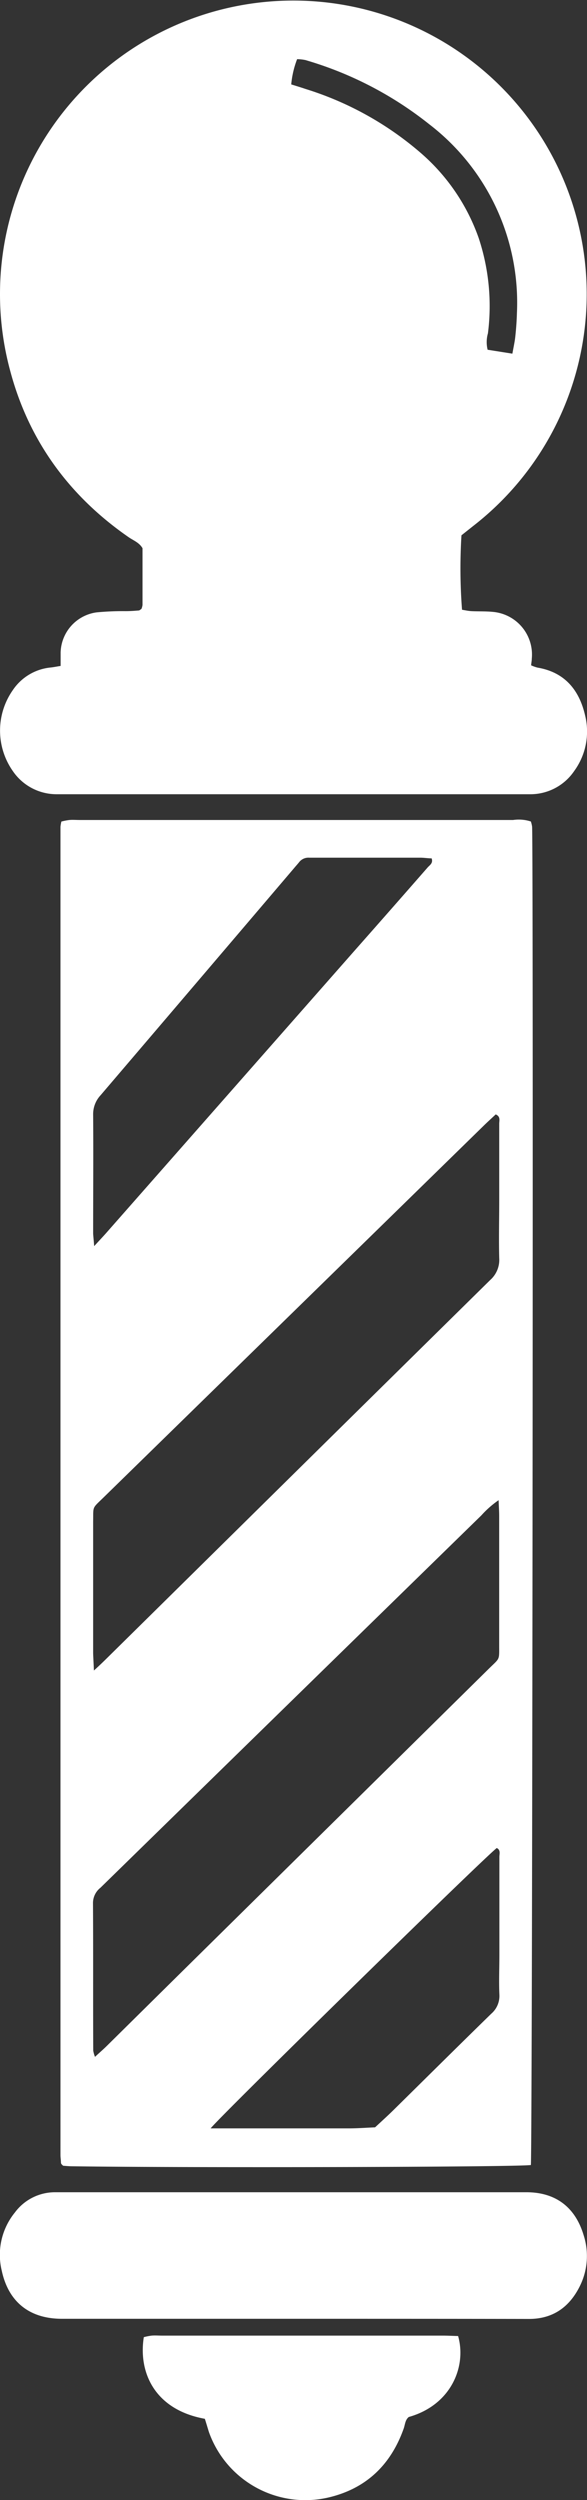 <svg id="Capa_1" data-name="Capa 1" xmlns="http://www.w3.org/2000/svg" viewBox="0 0 113.76 484.23">
    <rect x="0" y="0" width="113.76" height="484.23" fill="#333333" stroke="none"/>
    <defs>
        <style>
            .cls-1 {
                fill: #ffffff;
            }
        </style>
    </defs>
    <path class="cls-1"
        d="M302,433.22c-3.07.4-65.95.56-88.89.24-.64,0-1.28-.07-1.75-.1A3.13,3.13,0,0,1,211,433a.82.82,0,0,1-.07-.28c0-.47-.09-.94-.09-1.41l0-257.3a6.78,6.78,0,0,1,.18-1,12.34,12.34,0,0,1,1.54-.3c.66-.06,1.32,0,2,0q42,0,84,0A7.53,7.53,0,0,1,302,173a5.53,5.53,0,0,1,.24,1C302.5,178.1,302.3,431.06,302,433.22Zm-6.28-128.75a18.91,18.91,0,0,0-3.31,2.92q-29.62,28.92-59.23,57.86l-14.6,14.27a3.77,3.77,0,0,0-1.44,2.91c.06,9.54,0,19.09.05,28.64a5.72,5.72,0,0,0,.34,1.2c.89-.83,1.59-1.43,2.25-2.08l14.93-14.75q29.58-29.18,59.15-58.35c2.18-2.15,2-1.54,2-4.66q0-12.48,0-24.95C295.86,306.64,295.8,305.8,295.75,304.47Zm-78.43,33c1.1-1,1.73-1.61,2.33-2.2l41.18-40.62q16.65-16.42,33.32-32.84a5.21,5.21,0,0,0,1.75-4.22c-.1-3.77,0-7.56,0-11.34,0-4.91,0-9.83,0-14.74,0-.6.29-1.36-.68-1.78-.71.67-1.47,1.35-2.21,2.07l-21.08,20.61-52.73,51.53c-2.27,2.21-1.94,1.6-2,4.65q0,12.77,0,25.53C217.2,335,217.26,336,217.32,337.47Zm.05-82.19c1.06-1.16,1.71-1.84,2.32-2.53l48.12-54.67Q274.92,190,282,181.9c.39-.45,1.1-.81.77-1.76-.7,0-1.44-.13-2.18-.13h-20.4c-.38,0-.76,0-1.13,0a2.28,2.28,0,0,0-2,.91c-.3.37-.62.72-.92,1.08Q237.41,204,218.63,226a5.38,5.38,0,0,0-1.46,3.81c.06,7.65,0,15.3,0,23C217.2,253.35,217.28,254,217.37,255.28Zm22.57,170.84h3c7.94,0,15.89,0,23.83,0,1.69,0,3.38-.13,5.07-.2,1.17-1.09,2.37-2.17,3.51-3.29,6.33-6.24,12.64-12.5,19-18.71a4.55,4.55,0,0,0,1.58-3.72c-.11-2.54,0-5.1,0-7.65q0-9.51,0-19c0-.6.28-1.35-.51-1.73C293,373.62,241.66,423.87,239.94,426.12Z"
        transform="translate(-199.12 -13.89)" />
    <path class="cls-1"
        d="M288.55,117.57a105.59,105.59,0,0,0,.11,14.42c.56.09,1.18.23,1.81.27,1.42.07,2.84,0,4.25.15a8.3,8.3,0,0,1,7.46,9.05c0,.37-.08.74-.13,1.29a7.05,7.05,0,0,0,1.26.45c5.26.89,8.06,4.34,9.19,9.21a13,13,0,0,1-2.1,10.81,10.25,10.25,0,0,1-8.42,4.5c-.66,0-1.32,0-2,0H212.09c-.66,0-1.33,0-2,0a10.25,10.25,0,0,1-8.45-4.44,13.65,13.65,0,0,1-.06-15.69,10,10,0,0,1,7.29-4.41c.64-.06,1.28-.2,2-.31,0-.92,0-1.76,0-2.59a8.06,8.06,0,0,1,6.94-7.78,53.24,53.24,0,0,1,5.66-.24c.85,0,1.69-.06,2.54-.13.16,0,.31-.18.52-.3a3,3,0,0,0,.21-.76c0-3.68,0-7.37,0-11-.63-1.09-1.75-1.49-2.67-2.12-11.56-8-19.41-18.75-23-32.34a56.85,56.85,0,1,1,89.81,30.11Zm9.87-35.18c.24-1.35.47-2.35.57-3.36.16-1.5.27-3,.31-4.52a43.55,43.55,0,0,0-17-36.56,69.87,69.87,0,0,0-24-12.43,8.34,8.34,0,0,0-1.6-.17,18.09,18.09,0,0,0-1.14,4.89c1,.31,1.89.58,2.77.88a62.33,62.33,0,0,1,22.36,12.42A38.77,38.77,0,0,1,291.89,60a41.84,41.84,0,0,1,1.79,18.45,6.19,6.19,0,0,0-.06,3.18Z"
        transform="translate(-199.12 -13.89)" />
    <path class="cls-1"
        d="M255.93,463H211.12c-6.27,0-10.37-3.25-11.67-9.36A13,13,0,0,1,202,442.42a9.67,9.67,0,0,1,7.82-3.93h91.31c5.64,0,9.46,2.86,11.09,8.3a13.11,13.11,0,0,1-.75,9.93c-2,4-5.18,6.33-9.9,6.31C286.37,463,271.15,463,255.93,463Z"
        transform="translate(-199.12 -13.89)" />
    <path class="cls-1"
        d="M238.82,482.37c-9.67-1.74-12.92-8.92-11.83-15.81a11.21,11.21,0,0,1,1.51-.3c.66-.06,1.32,0,2,0H284.9c1,0,2.05.06,3,.08,1.67,5.87-1.33,13.36-9.56,15.68-.72.58-.71,1.49-1,2.28-2.46,6.91-7.15,11.49-14.31,13.25a19.82,19.82,0,0,1-23.43-12.64C239.35,484.1,239.11,483.28,238.82,482.37Z"
        transform="translate(-199.12 -13.89)" />
</svg>